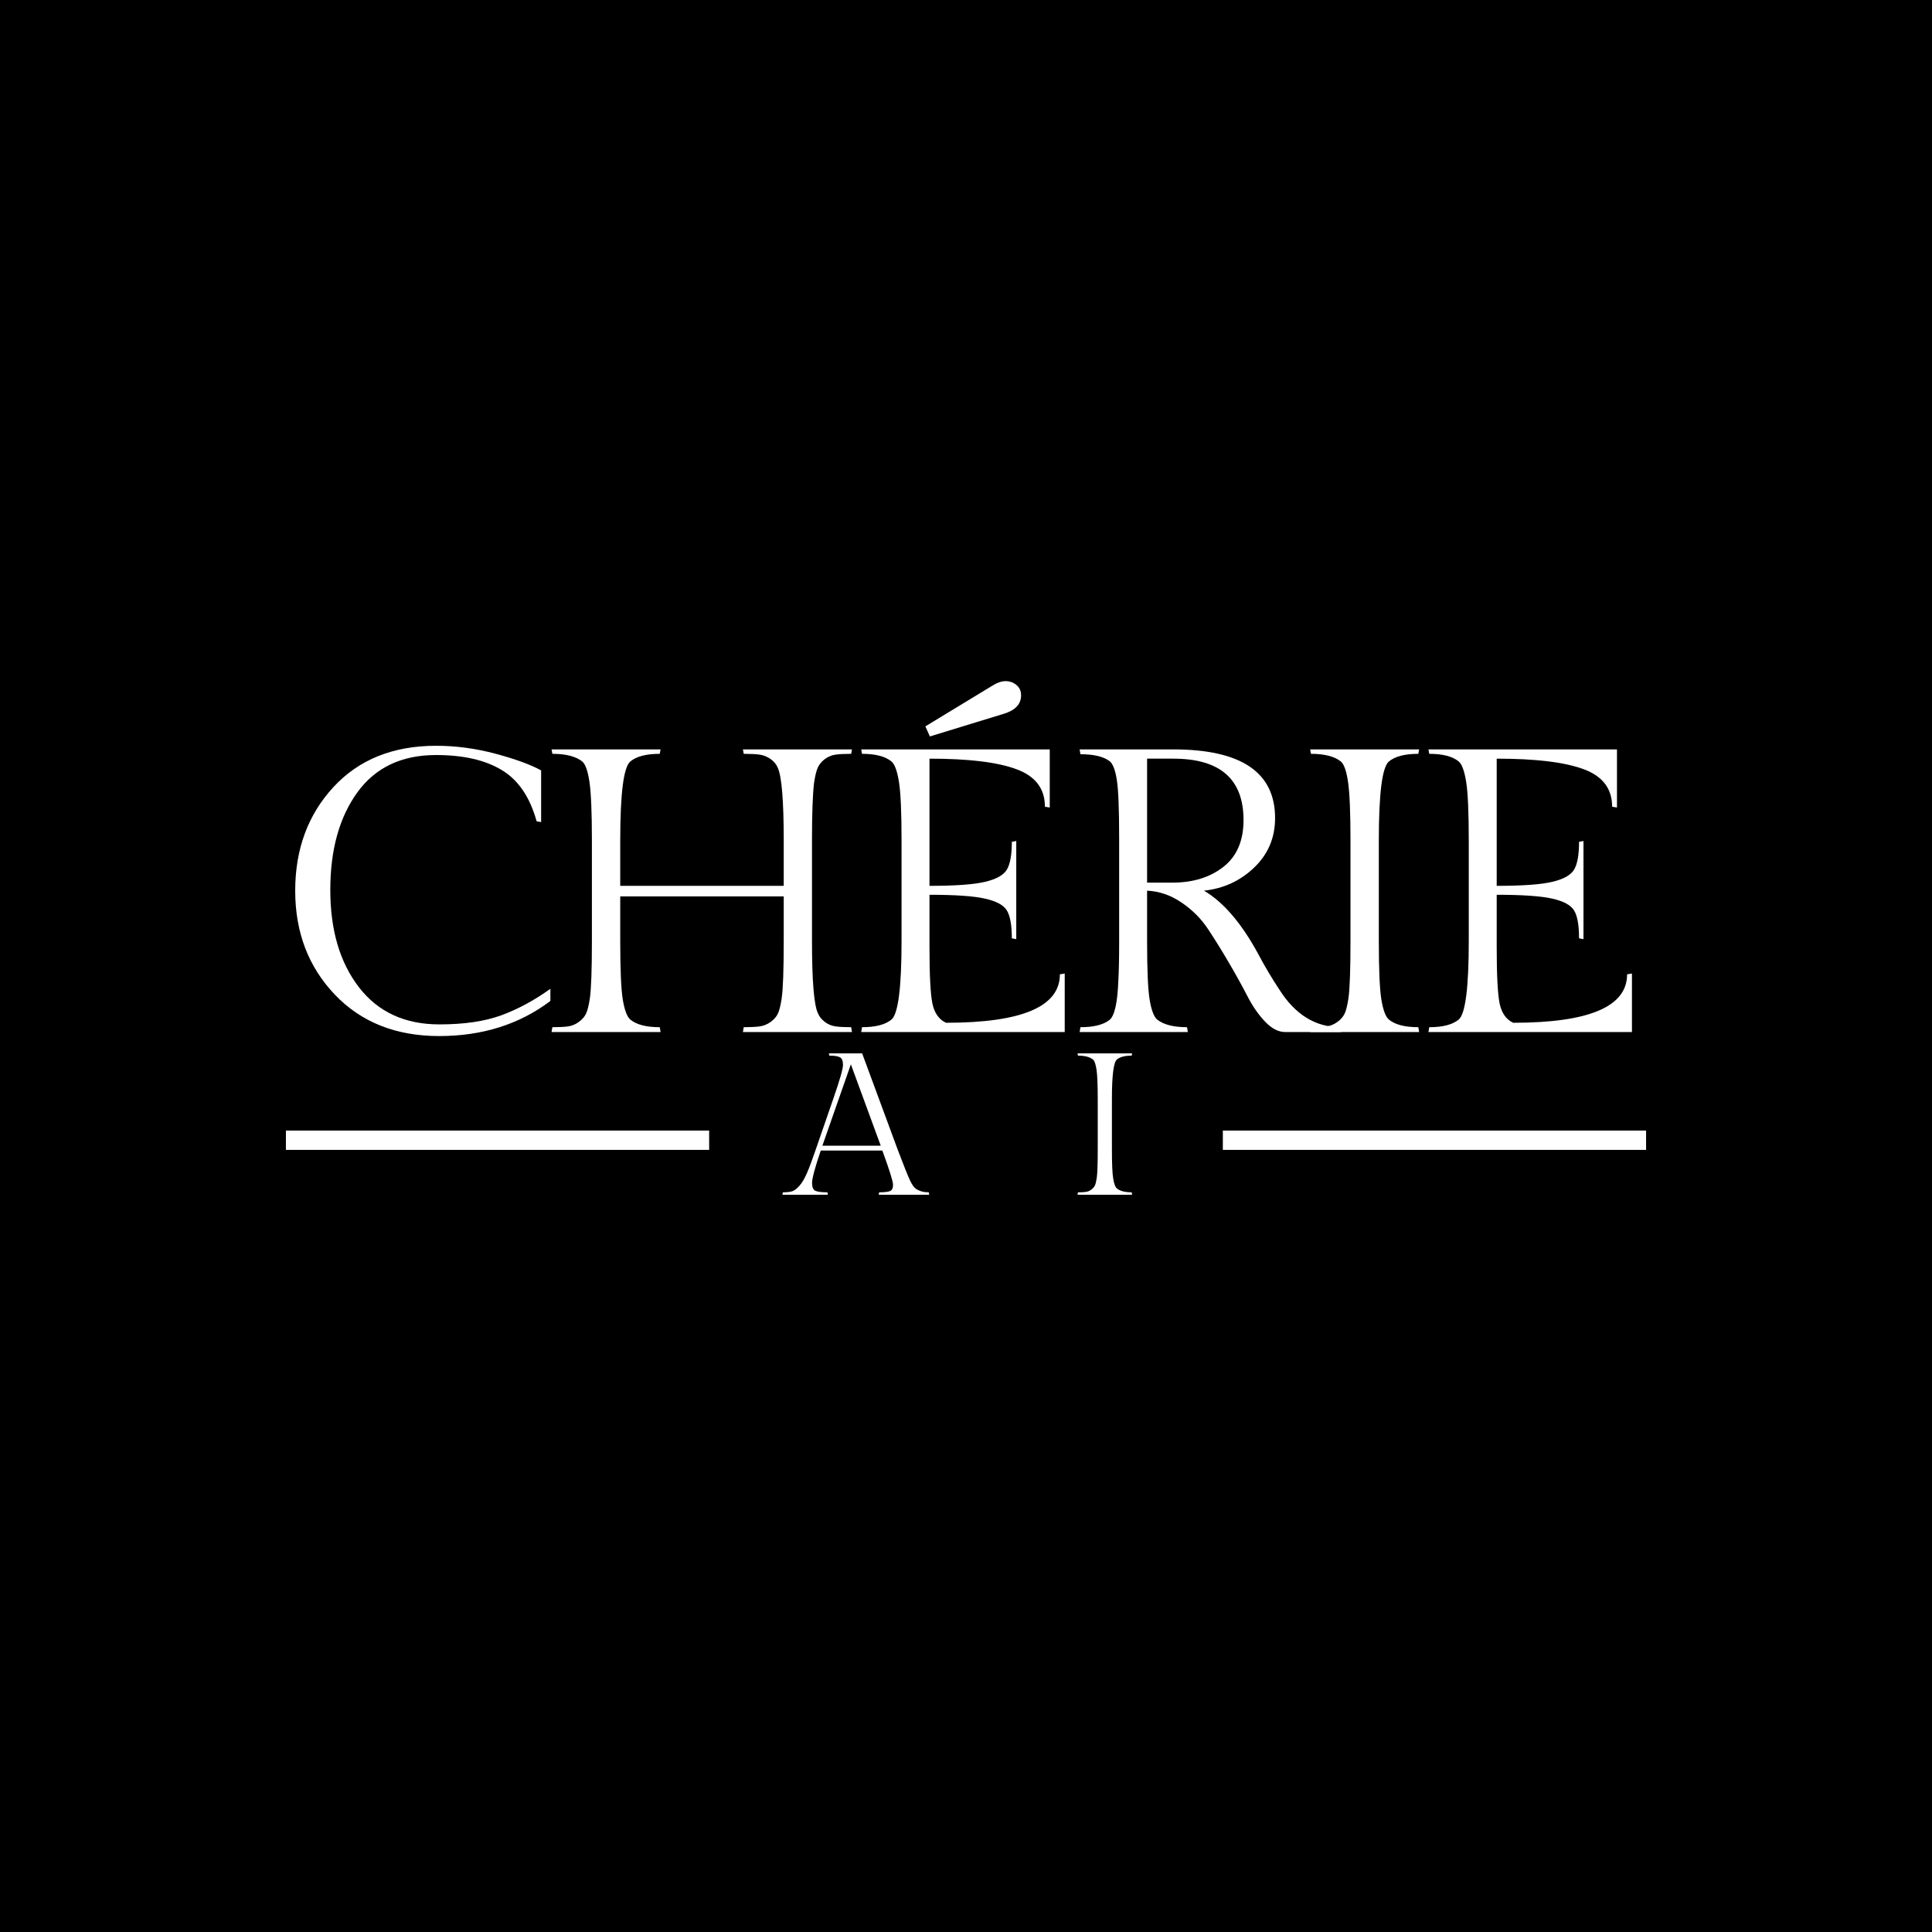 <svg xmlns="http://www.w3.org/2000/svg" xmlns:xlink="http://www.w3.org/1999/xlink" width="500" zoomAndPan="magnify" viewBox="0 0 375 375" height="500" preserveAspectRatio="xMidYMid meet" version="1.0"><defs><g/></defs><rect x="-37.5" width="450" fill="#ffffff" y="-37.5" height="450" fill-opacity="1"/><rect x="-37.5" width="450" fill="#000000" y="-37.5" height="450" fill-opacity="1"/><g fill="#ffffff" fill-opacity="1"><g transform="translate(53.377, 200.317)"><g><path d="M 53.453 -6.031 C 47.441 -1.488 40.242 0.781 31.859 0.781 C 23.473 0.781 16.719 -1.906 11.594 -7.281 C 6.477 -12.664 3.922 -19.379 3.922 -27.422 C 3.922 -35.473 6.391 -42.176 11.328 -47.531 C 16.266 -52.883 22.91 -55.562 31.266 -55.562 C 35.141 -55.562 39.008 -55.039 42.875 -54 C 46.738 -52.957 49.664 -51.883 51.656 -50.781 L 51.656 -40.75 L 50.781 -40.906 C 49.477 -45.613 47.219 -48.93 44 -50.859 C 40.789 -52.797 36.547 -53.766 31.266 -53.766 C 24.578 -53.766 19.484 -51.348 15.984 -46.516 C 12.484 -41.68 10.734 -35.367 10.734 -27.578 C 10.734 -19.797 12.586 -13.5 16.297 -8.688 C 20.004 -3.883 25.207 -1.484 31.906 -1.484 C 36.707 -1.484 40.711 -2.07 43.922 -3.25 C 47.141 -4.426 50.316 -6.141 53.453 -8.391 Z M 53.453 -6.031 "/></g></g></g><g fill="#ffffff" fill-opacity="1"><g transform="translate(103.137, 200.317)"><g><path d="M 54.469 -37.156 L 54.469 -17.719 C 54.469 -9.875 54.859 -5.172 55.641 -3.609 C 55.898 -2.984 56.344 -2.43 56.969 -1.953 C 57.602 -1.484 58.297 -1.195 59.047 -1.094 C 59.805 -0.988 60.816 -0.938 62.078 -0.938 L 62.234 0 L 41.062 0 L 41.219 -0.938 C 42.531 -0.938 43.562 -0.988 44.312 -1.094 C 45.07 -1.195 45.781 -1.484 46.438 -1.953 C 47.094 -2.43 47.562 -2.969 47.844 -3.562 C 48.133 -4.164 48.383 -5.172 48.594 -6.578 C 48.852 -8.41 48.984 -12.125 48.984 -17.719 L 48.984 -26.328 L 17.25 -26.328 L 17.25 -17.719 C 17.25 -12.125 17.414 -8.305 17.75 -6.266 C 18.094 -4.234 18.578 -2.953 19.203 -2.422 C 20.398 -1.43 22.305 -0.938 24.922 -0.938 L 25.078 0 L 3.922 0 L 4.078 -0.938 C 5.379 -0.938 6.395 -0.988 7.125 -1.094 C 7.863 -1.195 8.555 -1.484 9.203 -1.953 C 9.859 -2.43 10.328 -2.969 10.609 -3.562 C 10.898 -4.164 11.148 -5.172 11.359 -6.578 C 11.617 -8.41 11.75 -12.125 11.75 -17.719 L 11.75 -37.156 C 11.75 -42.582 11.594 -46.367 11.281 -48.516 C 10.969 -50.66 10.5 -51.992 9.875 -52.516 C 8.625 -53.504 6.691 -54 4.078 -54 L 3.922 -54.859 L 25.078 -54.859 L 24.922 -54 C 22.305 -54 20.398 -53.504 19.203 -52.516 C 17.898 -51.41 17.25 -46.289 17.25 -37.156 L 17.25 -28.375 L 48.984 -28.375 L 48.984 -37.156 C 48.984 -44.938 48.594 -49.66 47.812 -51.328 C 47.551 -51.961 47.094 -52.516 46.438 -52.984 C 45.781 -53.453 45.07 -53.738 44.312 -53.844 C 43.562 -53.945 42.531 -54 41.219 -54 L 41.062 -54.859 L 62.234 -54.859 L 62.078 -54 C 60.816 -54 59.805 -53.945 59.047 -53.844 C 58.297 -53.738 57.602 -53.453 56.969 -52.984 C 56.344 -52.516 55.883 -51.961 55.594 -51.328 C 55.312 -50.703 55.066 -49.688 54.859 -48.281 C 54.598 -45.977 54.469 -42.27 54.469 -37.156 Z M 54.469 -37.156 "/></g></g></g><g fill="#ffffff" fill-opacity="1"><g transform="translate(163.24, 200.317)"><g><path d="M 43.422 0 L 3.922 0 L 4.078 -0.938 C 6.691 -0.938 8.598 -1.43 9.797 -2.422 C 11.098 -3.523 11.75 -8.625 11.75 -17.719 L 11.75 -37.156 C 11.75 -42.738 11.578 -46.562 11.234 -48.625 C 10.898 -50.695 10.422 -51.992 9.797 -52.516 C 8.598 -53.504 6.691 -54 4.078 -54 L 3.922 -54.859 L 40.516 -54.859 L 40.516 -43.578 L 39.578 -43.734 C 39.578 -47.234 37.734 -49.66 34.047 -51.016 C 30.367 -52.379 24.742 -53.062 17.172 -53.062 L 17.172 -28.375 C 22.18 -28.375 25.781 -28.633 27.969 -29.156 C 30.164 -29.676 31.578 -30.473 32.203 -31.547 C 32.836 -32.617 33.156 -34.41 33.156 -36.922 L 34.016 -37.078 L 34.016 -18.031 L 33.156 -18.188 C 33.156 -20.738 32.836 -22.535 32.203 -23.578 C 31.578 -24.629 30.164 -25.398 27.969 -25.891 C 25.781 -26.391 22.18 -26.641 17.172 -26.641 L 17.172 -16.531 C 17.172 -11 17.363 -7.316 17.75 -5.484 C 18.145 -3.66 19.02 -2.43 20.375 -1.797 C 35.113 -1.797 42.484 -4.93 42.484 -11.203 L 43.422 -11.359 Z M 29.156 -67.094 C 30.195 -67.77 31.125 -68.109 31.938 -68.109 C 32.75 -68.109 33.453 -67.859 34.047 -67.359 C 34.648 -66.867 34.953 -66.203 34.953 -65.359 C 34.953 -63.641 33.828 -62.441 31.578 -61.766 L 17.25 -57.375 L 16.375 -59.328 Z M 29.156 -67.094 "/></g></g></g><g fill="#ffffff" fill-opacity="1"><g transform="translate(205.477, 200.317)"><g><path d="M 43.969 0 C 42.664 0 41.375 -0.664 40.094 -2 C 38.812 -3.332 37.66 -4.988 36.641 -6.969 C 35.617 -8.957 34.426 -11.113 33.062 -13.438 C 31.707 -15.758 30.352 -17.941 29 -19.984 C 27.645 -22.023 25.922 -23.75 23.828 -25.156 C 21.734 -26.57 19.516 -27.332 17.172 -27.438 L 17.172 -17.719 C 17.172 -12.07 17.336 -8.242 17.672 -6.234 C 18.016 -4.223 18.5 -2.953 19.125 -2.422 C 20.375 -1.43 22.305 -0.938 24.922 -0.938 L 25.078 0 L 4.078 0 L 4.234 -0.938 C 6.797 -0.938 8.676 -1.406 9.875 -2.344 C 10.863 -3.133 11.438 -5.695 11.594 -10.031 C 11.695 -11.758 11.75 -14.32 11.75 -17.719 L 11.75 -37.547 C 11.75 -43.336 11.594 -47.176 11.281 -49.062 C 10.969 -50.945 10.5 -52.125 9.875 -52.594 C 8.676 -53.477 6.797 -53.922 4.234 -53.922 L 4.078 -54.859 L 22.266 -54.859 C 35.43 -54.859 42.016 -50.414 42.016 -41.531 C 42.016 -37.719 40.664 -34.52 37.969 -31.938 C 35.281 -29.352 32.031 -27.852 28.219 -27.438 C 32.031 -25.188 35.555 -21.055 38.797 -15.047 C 40.047 -12.691 41.379 -10.445 42.797 -8.312 C 45.879 -3.395 49.848 -0.938 54.703 -0.938 L 54.859 0 Z M 17.172 -53.062 L 17.172 -29 L 22.109 -29 C 26.078 -29 29.363 -30.016 31.969 -32.047 C 34.582 -34.086 35.891 -37.117 35.891 -41.141 C 35.891 -49.086 31.348 -53.062 22.266 -53.062 Z M 17.172 -53.062 "/></g></g></g><g fill="#ffffff" fill-opacity="1"><g transform="translate(250.378, 200.317)"><g><path d="M 17.25 -37.156 L 17.25 -17.719 C 17.25 -12.125 17.414 -8.305 17.75 -6.266 C 18.094 -4.234 18.578 -2.953 19.203 -2.422 C 20.398 -1.43 22.305 -0.938 24.922 -0.938 L 25.078 0 L 3.922 0 L 4.078 -0.938 C 5.379 -0.938 6.395 -0.988 7.125 -1.094 C 7.863 -1.195 8.555 -1.484 9.203 -1.953 C 9.859 -2.43 10.328 -2.969 10.609 -3.562 C 10.898 -4.164 11.148 -5.172 11.359 -6.578 C 11.617 -8.41 11.75 -12.125 11.75 -17.719 L 11.75 -37.156 C 11.75 -42.582 11.594 -46.367 11.281 -48.516 C 10.969 -50.66 10.5 -51.992 9.875 -52.516 C 8.625 -53.504 6.691 -54 4.078 -54 L 3.922 -54.859 L 25.078 -54.859 L 24.922 -54 C 22.305 -54 20.398 -53.504 19.203 -52.516 C 17.898 -51.41 17.25 -46.289 17.25 -37.156 Z M 17.25 -37.156 "/></g></g></g><g fill="#ffffff" fill-opacity="1"><g transform="translate(273.337, 200.317)"><g><path d="M 43.422 0 L 3.922 0 L 4.078 -0.938 C 6.691 -0.938 8.598 -1.43 9.797 -2.422 C 11.098 -3.523 11.75 -8.625 11.75 -17.719 L 11.75 -37.156 C 11.75 -42.738 11.578 -46.562 11.234 -48.625 C 10.898 -50.695 10.422 -51.992 9.797 -52.516 C 8.598 -53.504 6.691 -54 4.078 -54 L 3.922 -54.859 L 40.516 -54.859 L 40.516 -43.578 L 39.578 -43.734 C 39.578 -47.234 37.734 -49.66 34.047 -51.016 C 30.367 -52.379 24.742 -53.062 17.172 -53.062 L 17.172 -28.375 C 22.18 -28.375 25.781 -28.633 27.969 -29.156 C 30.164 -29.676 31.578 -30.473 32.203 -31.547 C 32.836 -32.617 33.156 -34.41 33.156 -36.922 L 34.016 -37.078 L 34.016 -18.031 L 33.156 -18.188 C 33.156 -20.738 32.836 -22.535 32.203 -23.578 C 31.578 -24.629 30.164 -25.398 27.969 -25.891 C 25.781 -26.391 22.18 -26.641 17.172 -26.641 L 17.172 -16.531 C 17.172 -11 17.363 -7.316 17.75 -5.484 C 18.145 -3.66 19.02 -2.43 20.375 -1.797 C 35.113 -1.797 42.484 -4.93 42.484 -11.203 L 43.422 -11.359 Z M 43.422 0 "/></g></g></g><g fill="#ffffff" fill-opacity="1"><g transform="translate(153.279, 231.897)"><g><path d="M 17.359 -0.469 C 18.348 -0.469 19.047 -0.547 19.453 -0.703 C 19.859 -0.859 20.062 -1.266 20.062 -1.922 C 20.062 -2.578 19.367 -4.797 17.984 -8.578 L 6.031 -8.578 C 4.906 -5.266 4.344 -3.18 4.344 -2.328 C 4.344 -1.484 4.555 -0.961 4.984 -0.766 C 5.422 -0.566 6.203 -0.469 7.328 -0.469 L 7.406 0 L -1.406 0 L -1.328 -0.469 C -0.578 -0.469 0.008 -0.531 0.438 -0.656 C 0.875 -0.789 1.348 -1.141 1.859 -1.703 C 2.367 -2.266 2.859 -3.082 3.328 -4.156 C 3.797 -5.227 4.359 -6.727 5.016 -8.656 L 8.5 -18.734 C 9.727 -22.285 10.344 -24.438 10.344 -25.188 C 10.344 -25.945 10.16 -26.438 9.797 -26.656 C 9.43 -26.883 8.727 -27 7.688 -27 L 7.609 -27.438 L 14.062 -27.438 L 21 -8.656 C 22.176 -5.551 22.969 -3.578 23.375 -2.734 C 23.781 -1.898 24.164 -1.367 24.531 -1.141 C 25.188 -0.691 26.008 -0.469 27 -0.469 L 27.078 0 L 17.281 0 Z M 11.875 -25.312 L 6.344 -9.516 L 17.672 -9.516 Z M 11.875 -25.312 "/></g></g></g><g fill="#ffffff" fill-opacity="1"><g transform="translate(207.197, 231.897)"><g><path d="M 8.625 -18.578 L 8.625 -8.859 C 8.625 -6.055 8.707 -4.145 8.875 -3.125 C 9.039 -2.113 9.281 -1.477 9.594 -1.219 C 10.195 -0.719 11.156 -0.469 12.469 -0.469 L 12.547 0 L 1.953 0 L 2.031 -0.469 C 2.688 -0.469 3.195 -0.492 3.562 -0.547 C 3.926 -0.598 4.27 -0.738 4.594 -0.969 C 4.926 -1.207 5.164 -1.477 5.312 -1.781 C 5.457 -2.082 5.582 -2.586 5.688 -3.297 C 5.812 -4.203 5.875 -6.055 5.875 -8.859 L 5.875 -18.578 C 5.875 -21.297 5.797 -23.188 5.641 -24.25 C 5.484 -25.32 5.25 -25.988 4.938 -26.25 C 4.312 -26.75 3.344 -27 2.031 -27 L 1.953 -27.438 L 12.547 -27.438 L 12.469 -27 C 11.156 -27 10.195 -26.75 9.594 -26.25 C 8.945 -25.707 8.625 -23.148 8.625 -18.578 Z M 8.625 -18.578 "/></g></g></g><path stroke-linecap="butt" transform="matrix(0.75, 0, -0, 0.75, 55.495, 219.441)" fill="none" stroke-linejoin="miter" d="M 0.002 2.5 L 109.533 2.5 " stroke="#ffffff" stroke-width="5" stroke-opacity="1" stroke-miterlimit="4"/><path stroke-linecap="butt" transform="matrix(0.75, -0, 0, 0.75, 237.354, 219.441)" fill="none" stroke-linejoin="miter" d="M 0.001 2.5 L 109.533 2.5 " stroke="#ffffff" stroke-width="5" stroke-opacity="1" stroke-miterlimit="4"/></svg>